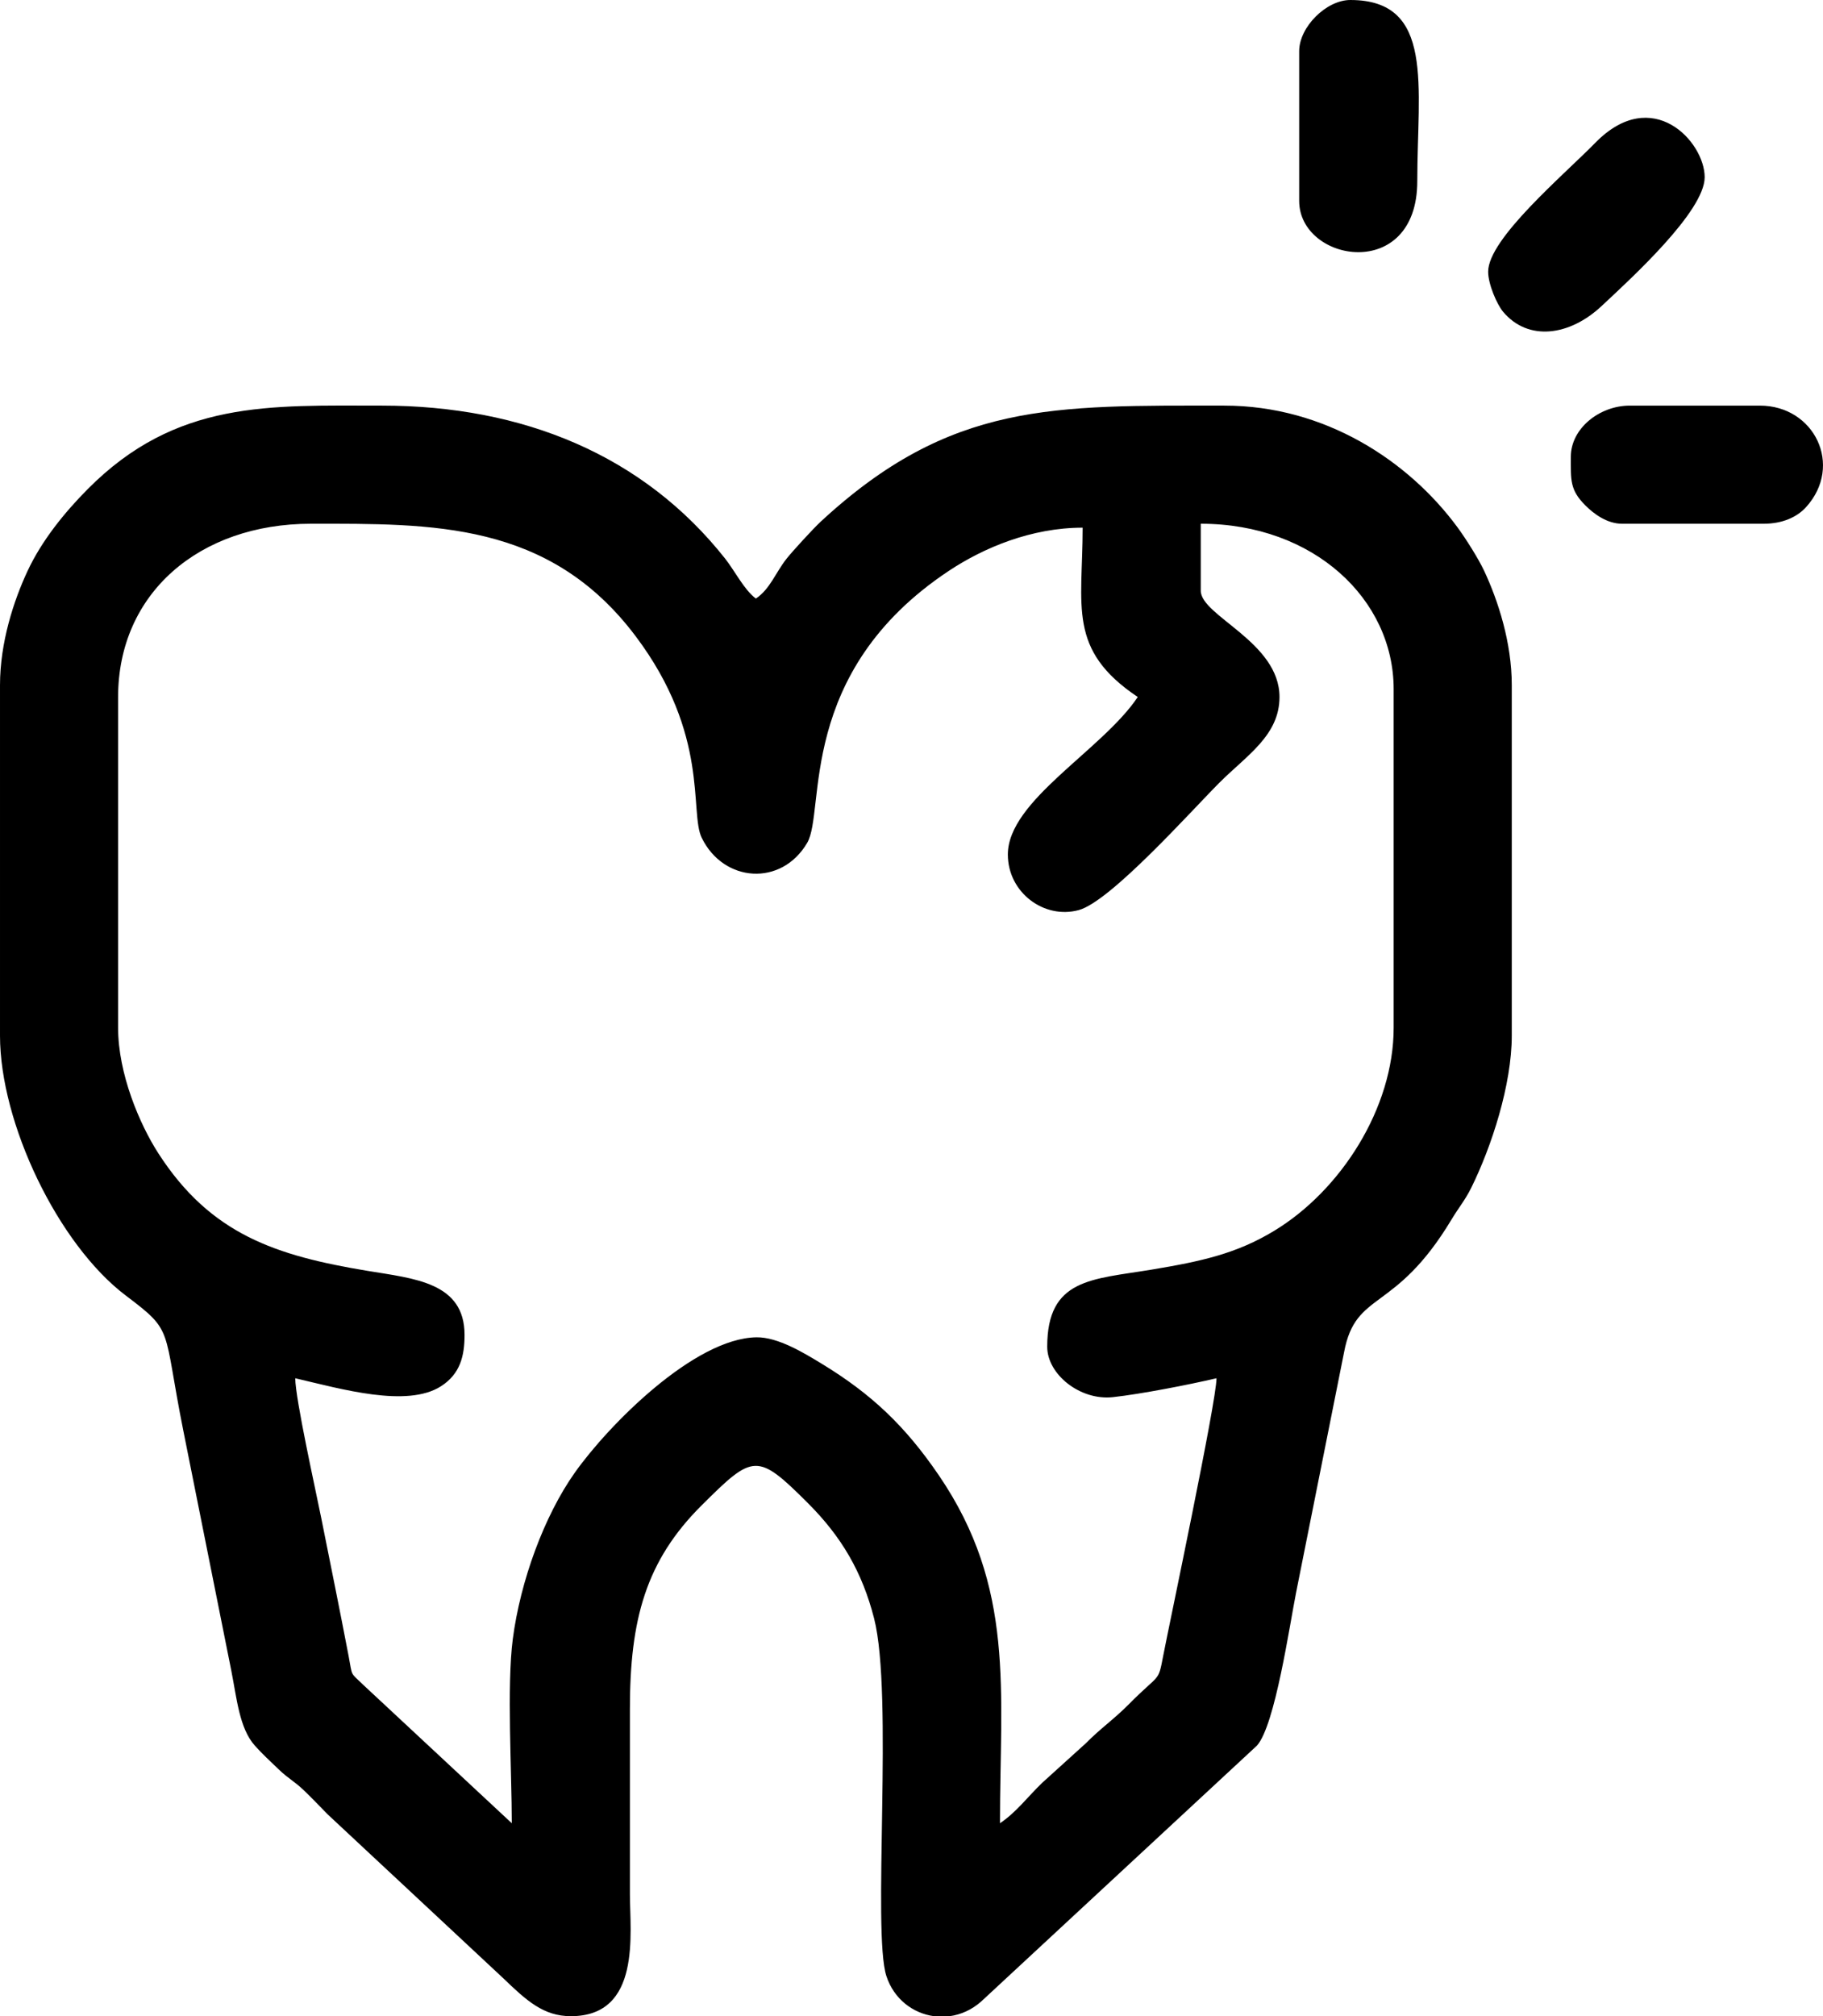 <?xml version="1.0" encoding="UTF-8"?>
<!DOCTYPE svg PUBLIC "-//W3C//DTD SVG 1.1//EN" "http://www.w3.org/Graphics/SVG/1.1/DTD/svg11.dtd">
<!-- Creator: CorelDRAW 2018 (64-Bit) -->
<svg xmlns="http://www.w3.org/2000/svg" xml:space="preserve" width="163.335mm" height="180.6mm" version="1.1" style="shape-rendering:geometricPrecision; text-rendering:geometricPrecision; image-rendering:optimizeQuality; fill-rule:evenodd; clip-rule:evenodd"
viewBox="0 0 18647.46 20618.49"
 xmlns:xlink="http://www.w3.org/1999/xlink">
 <defs>
  <style type="text/css">
   <![CDATA[
    .fil0 {fill:black}
   ]]>
  </style>
 </defs>
 <g id="Layer_x0020_1">
  <g id="_2393518047776">
   <path class="fil0" d="M12282.5 6040.57l0 -684.59c1157.47,0 1973.25,774.64 1973.25,1691.36l0 3463.26c0,820.6 -540.33,1664.44 -1224.47,2077.7 -380.81,230.05 -732.89,309.54 -1255.02,396.06 -606.32,100.47 -1064.3,89.11 -1064.3,788.15 0,282.07 336.88,552.49 672.64,515.36 290.08,-32.08 769.1,-125.66 1058.99,-193.19 0,235.34 -485.24,2525.44 -545.08,2837.64 -53.73,280.38 -30.92,171.81 -350.58,495.1 -153.13,154.86 -283.89,241.78 -443.37,402.31l-443.76 401.92c-150.88,145.23 -264.55,301.39 -432.09,413.59 0,-1355.48 159.82,-2408.69 -627.26,-3560.88 -341.06,-499.26 -685.98,-828.52 -1196.99,-1138.7 -180.63,-109.66 -447.23,-273.01 -666.53,-269.75 -633.99,9.41 -1511.23,893.55 -1858.82,1384.87 -313.55,443.16 -556.78,1109.39 -633.9,1701.78 -62.2,477.73 -10.05,1360.95 -10.05,1882.68l-1522.14 -1417.61c-136.32,-133.15 -105.46,-75.05 -147.66,-295.32 -95.2,-496.85 -181.31,-918.13 -279.96,-1411.4 -57.2,-286.01 -265.11,-1219.12 -265.11,-1426.24 469.69,109.43 1143.08,304.7 1491.02,81.56 195.99,-125.7 240.61,-309.54 240.61,-524.54 0,-538.92 -515.36,-575.95 -995.34,-655.75 -929.92,-154.62 -1601.7,-369.43 -2138.37,-1204.08 -189.78,-295.16 -410.1,-810.87 -410.1,-1281.26l0 -3382.73c0,-1058.37 827.46,-1771.89 1973.26,-1771.89 1234.25,0 2434.19,-27.69 3320.35,1149.67 761.3,1011.48 548.29,1799.37 676.28,2062.1 223.5,458.78 815.41,500.83 1078.83,51.51 190.59,-325.07 -117.74,-1740.3 1447.72,-2780.69 356.19,-236.71 844.7,-442.33 1369.84,-442.33 0,807.31 -159.05,1247.6 563.78,1731.63 -365.82,546.32 -1328.93,1058.67 -1328.93,1610.83 0,387.53 369.67,665.16 725.72,568.09 326.53,-89.02 1152.91,-1017.12 1438.82,-1303.03 279.65,-279.65 614.13,-482.94 614.13,-875.89 0,-563.15 -805.41,-828.71 -805.41,-1087.3zm-2568.14 14577.92l-161.5 0c-213.79,-29.31 -408.25,-174.36 -485.62,-409.08 -147.08,-446.15 73.23,-2881.35 -126.26,-3659.17 -121.23,-472.71 -331.37,-833.02 -675.4,-1177.05 -521.91,-521.93 -559.78,-504.41 -1087.47,20.12 -572.92,569.49 -734.93,1169.73 -734.83,2084.09 0.07,630.9 0,1261.81 0,1892.72 0,396.58 119.94,1248.38 -604.06,1248.38 -280.14,0 -453.29,-158.69 -695.48,-391.82l-1791.57 -1671.69c-88.6,-89.62 -149.44,-155.19 -240.46,-242.79 -104.58,-100.66 -158.77,-119.21 -263.38,-219.86 -82.66,-79.54 -167.71,-157.94 -242.01,-241.23 -158.91,-178.1 -184.65,-487.21 -240.42,-766.35l-489.96 -2449.78c-214.12,-1070.65 -91.05,-1010.03 -588.06,-1385.19 -694.93,-524.54 -1287.87,-1765.74 -1287.87,-2658.65l0 -3584.07c0,-438.9 141.44,-867.45 281.82,-1167.92 145.52,-311.5 377.86,-597.94 613.84,-835.91 907.4,-915.04 1860.95,-855.37 3010.58,-855.37 1445.73,0 2675.73,508.75 3510.32,1563.75 98.55,124.59 197.01,322.77 315.37,409.49 145.83,-97.65 200.92,-265.51 315.34,-409.53 60.47,-76.1 272.25,-307.13 347.79,-377.08 1328.1,-1229.93 2381.04,-1186.64 4129.06,-1186.64 1027.2,0 1881.42,563.28 2382.42,1241.92 85.33,115.58 216.45,322.93 275.51,449.36 140.37,300.46 281.81,729.01 281.81,1167.92l0 3584.07c0,501.56 -207.17,1137.09 -415.58,1557.68 -61.31,123.73 -127.04,199.91 -200.84,322.67 -581.53,967.29 -979.13,718.13 -1099.05,1357.44l-489.33 2450.42c-68.24,341.16 -215.91,1363.73 -401.5,1571.75l-2820.13 2616.4c-97,86.3 -209.36,135.38 -323.07,151z"/>
   <path class="fil0" d="M15222.24 2778.66c0,127.79 90.21,335.18 153.5,410.3 256.54,304.51 679.06,246.83 1004.84,-57.38 304.23,-284.1 1056.55,-970.3 1056.55,-1319.41 0,-362.93 -535.05,-947.95 -1117.91,-352.76 -324.82,331.68 -1096.97,981.53 -1096.97,1319.26z"/>
   <path class="fil0" d="M16067.92 4671.38c0,236.99 -11.2,337.18 147.87,496.45 86.08,86.2 222.02,188.15 375.65,188.15l1449.74 0c188.44,0 338.68,-65.46 433.59,-170.46 383.67,-424.39 85.01,-1037.65 -473.86,-1037.65l-1328.94 0c-311.28,0 -604.06,233.61 -604.06,523.51z"/>
   <path class="fil0" d="M13289.26 523.51l0 1530.28c0,631.4 1208.11,835.99 1208.11,-201.36 0,-969 181.66,-1852.44 -684.59,-1852.44 -246.94,0 -523.52,276.58 -523.52,523.51z"/>
  </g>
 </g>
</svg>
